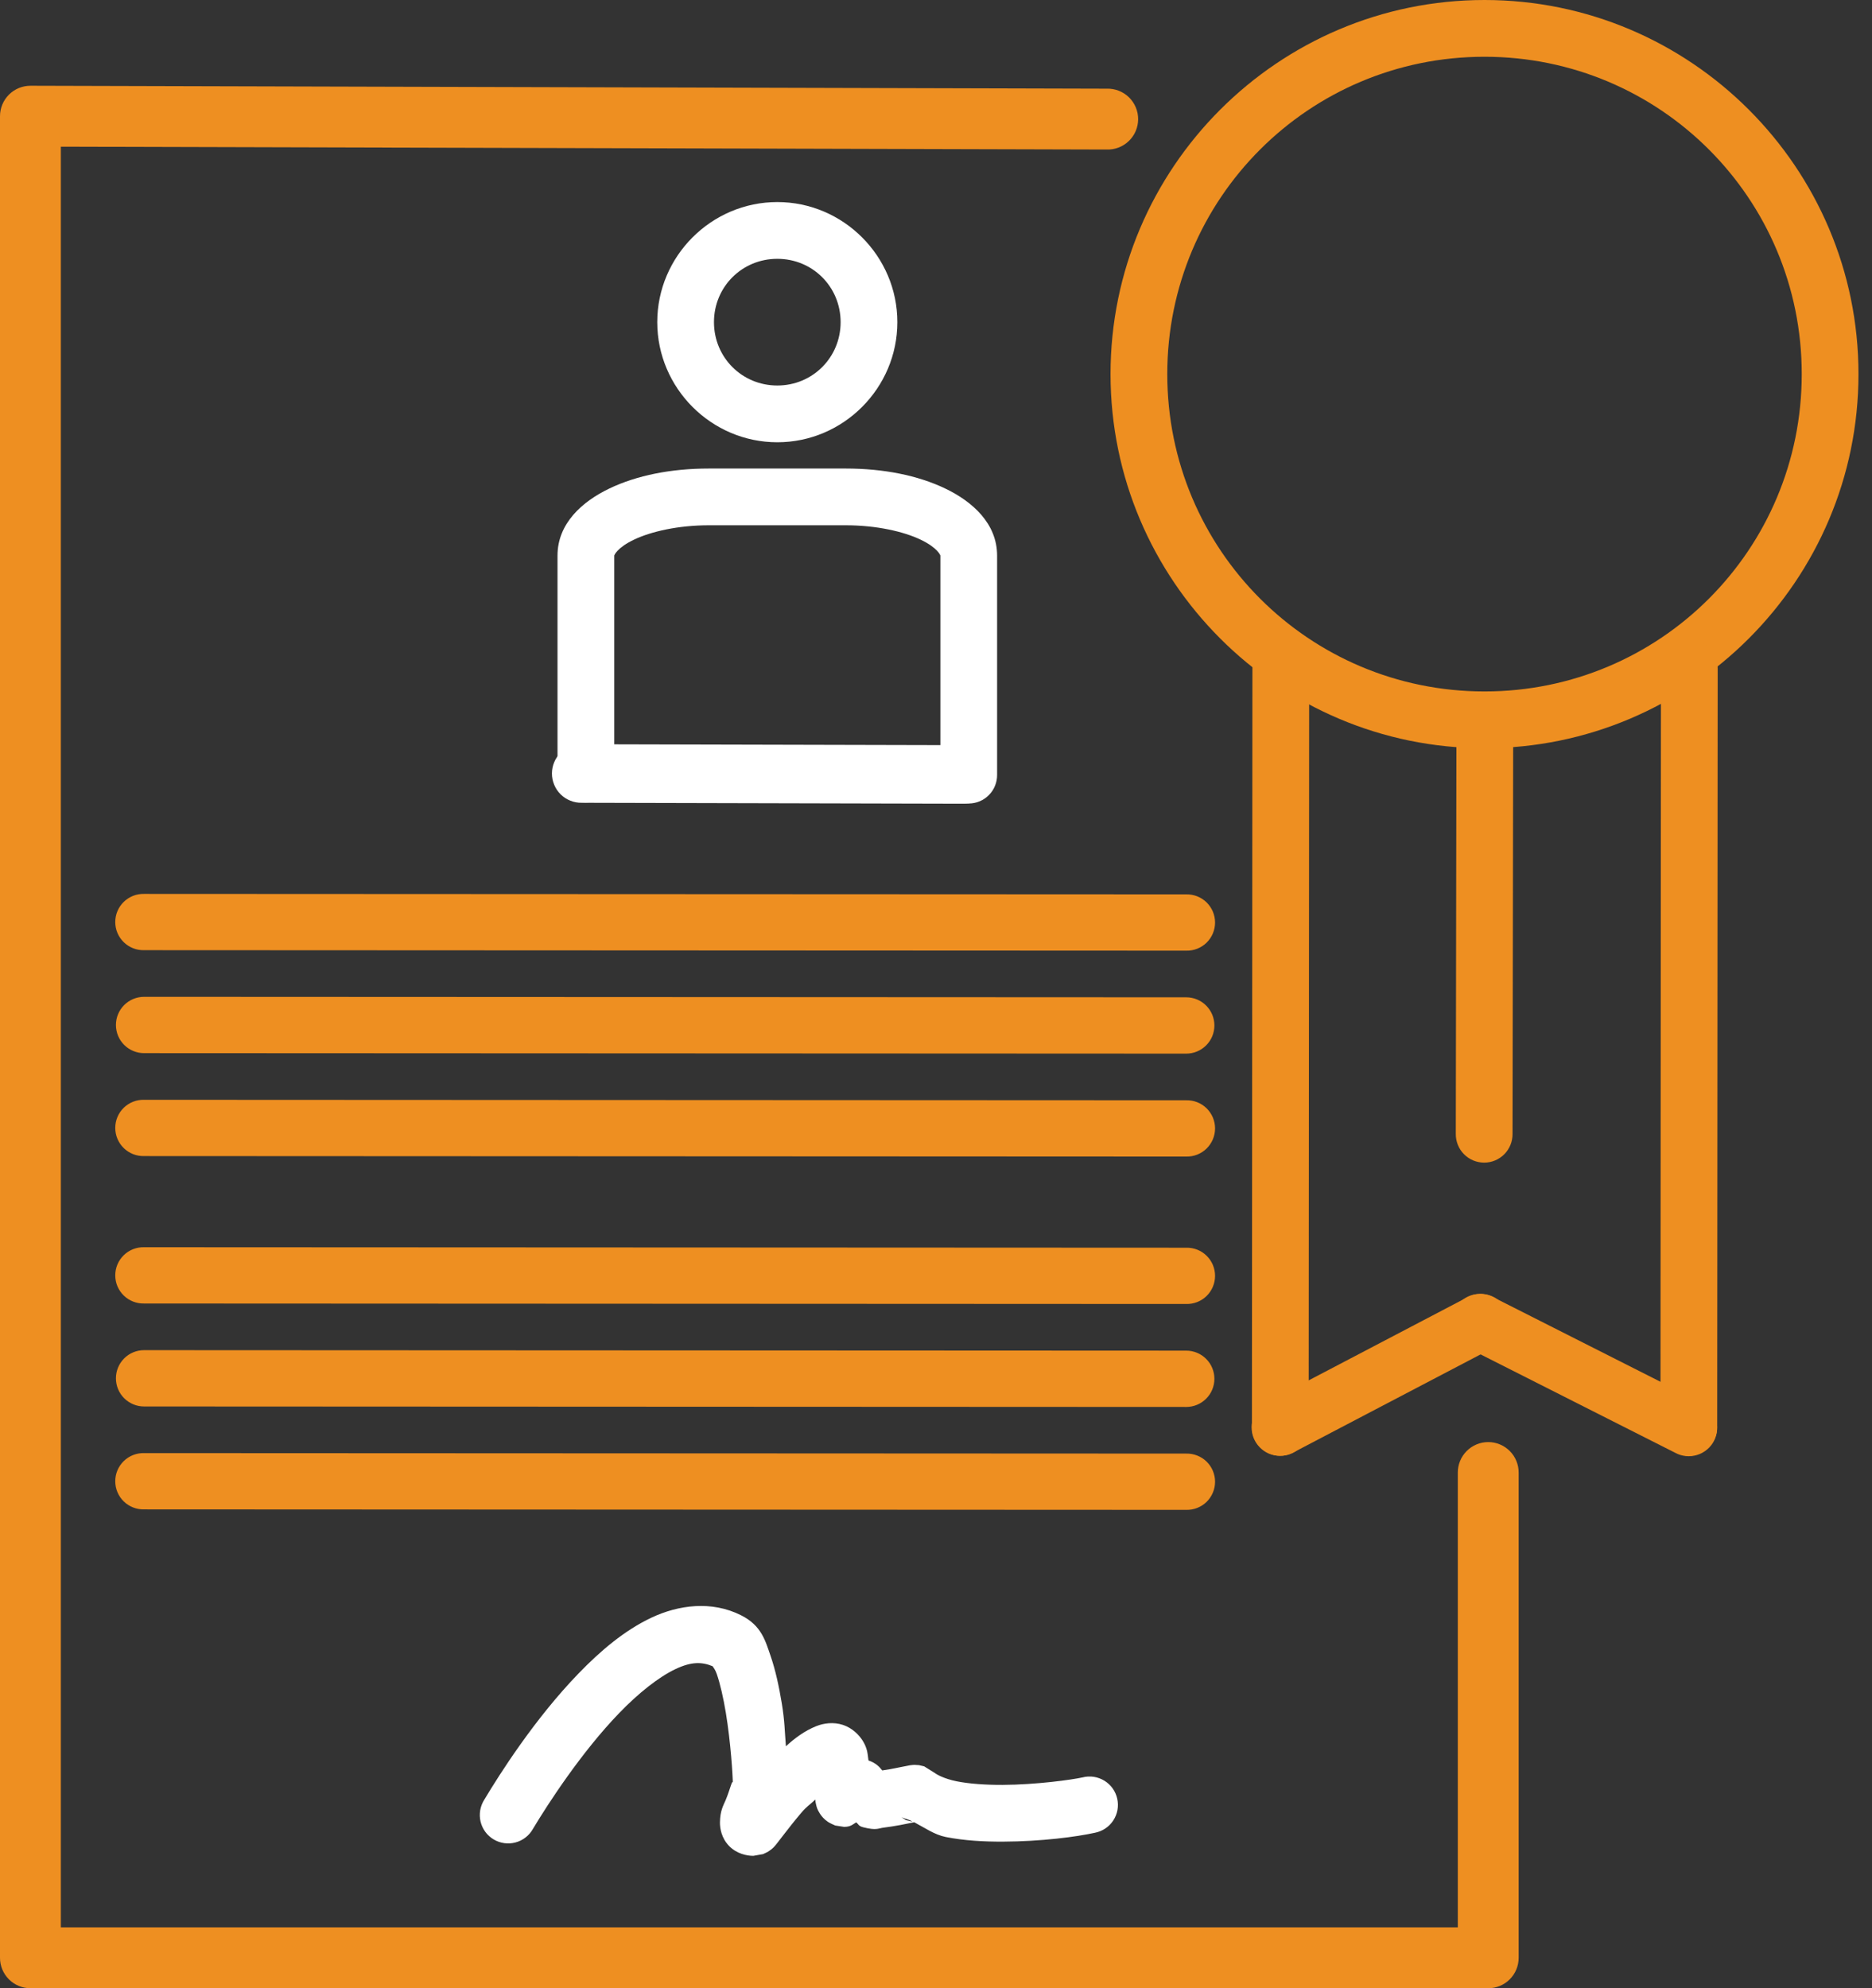 <svg width="81" height="86" viewBox="0 0 81 86" fill="none" xmlns="http://www.w3.org/2000/svg">
<rect x="0" y="0" width="81" height="86" fill="#333333" stroke="none"/>
<path fill-rule="evenodd" clip-rule="evenodd" d="M1.322 3.709C1.148 3.709 0.977 3.742 0.816 3.808C0.656 3.874 0.51 3.971 0.388 4.093C0.265 4.215 0.167 4.361 0.101 4.521C0.034 4.681 0 4.852 0 5.025V84.684C0 85.034 0.139 85.368 0.386 85.615C0.633 85.862 0.968 86 1.318 86H64.394C64.743 86 65.078 85.862 65.325 85.615C65.572 85.368 65.711 85.034 65.711 84.684V63.701C65.712 63.528 65.679 63.355 65.613 63.195C65.548 63.034 65.451 62.888 65.329 62.765C65.206 62.642 65.061 62.544 64.9 62.477C64.74 62.41 64.568 62.376 64.394 62.376C64.221 62.376 64.049 62.41 63.889 62.477C63.728 62.544 63.583 62.642 63.461 62.765C63.338 62.888 63.241 63.034 63.176 63.195C63.11 63.355 63.077 63.528 63.078 63.701V83.367H2.633V6.345L47.876 6.468C48.053 6.475 48.229 6.446 48.395 6.384C48.561 6.321 48.712 6.226 48.84 6.103C48.968 5.981 49.07 5.834 49.14 5.671C49.21 5.508 49.246 5.333 49.247 5.156C49.247 4.979 49.212 4.803 49.143 4.64C49.074 4.477 48.973 4.329 48.846 4.206C48.719 4.083 48.568 3.986 48.402 3.923C48.237 3.859 48.06 3.83 47.883 3.836L1.322 3.709Z" fill="#EE8F21"/>
<path fill-rule="evenodd" clip-rule="evenodd" d="M33.634 8.74C30.78 8.74 28.439 11.08 28.439 13.934C28.439 16.789 30.78 19.13 33.634 19.13C36.489 19.13 38.828 16.789 38.828 13.934C38.828 11.08 36.489 8.74 33.634 8.74ZM33.634 11.195C35.162 11.195 36.373 12.406 36.373 13.934C36.373 15.462 35.162 16.675 33.634 16.675C32.106 16.675 30.893 15.462 30.893 13.934C30.893 12.406 32.106 11.195 33.634 11.195Z" fill="white"/>
<path d="M25.176 32.192C25.007 32.188 24.84 32.218 24.683 32.28C24.527 32.342 24.384 32.434 24.264 32.552C24.143 32.669 24.047 32.81 23.982 32.965C23.916 33.12 23.882 33.286 23.882 33.455C23.881 33.623 23.915 33.79 23.98 33.945C24.044 34.101 24.14 34.242 24.259 34.36C24.379 34.478 24.522 34.571 24.678 34.633C24.834 34.696 25.002 34.727 25.17 34.724L41.663 34.764C41.831 34.768 41.999 34.738 42.155 34.676C42.312 34.614 42.455 34.522 42.575 34.404C42.696 34.287 42.791 34.146 42.857 33.991C42.922 33.836 42.956 33.669 42.957 33.501C42.957 33.333 42.924 33.166 42.859 33.011C42.794 32.855 42.699 32.714 42.579 32.596C42.459 32.478 42.317 32.385 42.161 32.322C42.004 32.26 41.837 32.229 41.669 32.232L25.176 32.192Z" fill="white"/>
<path fill-rule="evenodd" clip-rule="evenodd" d="M30.667 20.266C29.037 20.266 27.555 20.563 26.374 21.127C25.193 21.691 24.123 22.64 24.123 24.033V33.464C24.12 33.626 24.15 33.788 24.211 33.939C24.272 34.09 24.362 34.227 24.476 34.343C24.59 34.459 24.726 34.551 24.876 34.614C25.026 34.676 25.188 34.709 25.35 34.709C25.513 34.709 25.674 34.676 25.824 34.614C25.974 34.551 26.11 34.459 26.224 34.343C26.339 34.227 26.429 34.09 26.489 33.939C26.55 33.788 26.58 33.626 26.578 33.464V24.033C26.578 24.019 26.692 23.696 27.433 23.342C28.174 22.988 29.351 22.721 30.667 22.721H36.599C37.915 22.721 39.092 22.988 39.833 23.342C40.574 23.696 40.689 24.019 40.689 24.033V33.51C40.686 33.672 40.716 33.834 40.777 33.985C40.838 34.136 40.928 34.273 41.042 34.389C41.156 34.505 41.292 34.597 41.442 34.66C41.592 34.722 41.753 34.755 41.916 34.755C42.079 34.755 42.24 34.722 42.39 34.66C42.54 34.597 42.676 34.505 42.79 34.389C42.904 34.273 42.995 34.136 43.055 33.985C43.116 33.834 43.146 33.672 43.144 33.51V24.033C43.144 22.64 42.073 21.691 40.892 21.127C39.711 20.563 38.23 20.266 36.599 20.266H30.667Z" fill="white"/>
<path d="M6.234 43.117C5.911 43.117 5.601 43.245 5.372 43.474C5.144 43.702 5.016 44.012 5.016 44.335C5.016 44.658 5.144 44.968 5.372 45.196C5.601 45.425 5.911 45.553 6.234 45.553L51.328 45.574C51.651 45.574 51.961 45.446 52.189 45.217C52.418 44.989 52.546 44.679 52.546 44.356C52.546 44.033 52.418 43.723 52.189 43.495C51.961 43.266 51.651 43.138 51.328 43.138L6.234 43.117Z" fill="#EE8F21"/>
<path d="M6.234 38.665C6.071 38.661 5.91 38.69 5.759 38.749C5.608 38.809 5.47 38.898 5.354 39.011C5.238 39.124 5.145 39.26 5.082 39.41C5.019 39.559 4.987 39.72 4.987 39.882C4.987 40.045 5.019 40.205 5.082 40.355C5.145 40.505 5.238 40.64 5.354 40.753C5.47 40.867 5.608 40.956 5.759 41.015C5.91 41.075 6.071 41.103 6.234 41.099L51.328 41.12C51.49 41.124 51.652 41.096 51.803 41.036C51.954 40.977 52.092 40.888 52.208 40.775C52.324 40.661 52.416 40.526 52.479 40.376C52.542 40.226 52.575 40.066 52.575 39.903C52.575 39.741 52.542 39.58 52.479 39.431C52.416 39.281 52.324 39.146 52.208 39.032C52.092 38.919 51.954 38.83 51.803 38.77C51.652 38.711 51.49 38.682 51.328 38.686L6.234 38.665Z" fill="#EE8F21"/>
<path d="M6.233 47.571C6.071 47.567 5.91 47.595 5.759 47.655C5.607 47.714 5.47 47.803 5.354 47.916C5.237 48.03 5.145 48.165 5.082 48.315C5.019 48.465 4.987 48.625 4.987 48.788C4.987 48.95 5.019 49.111 5.082 49.26C5.145 49.41 5.237 49.545 5.354 49.659C5.47 49.772 5.607 49.861 5.759 49.921C5.91 49.98 6.071 50.009 6.233 50.005L51.328 50.026C51.49 50.03 51.652 50.001 51.803 49.942C51.954 49.882 52.092 49.793 52.208 49.68C52.324 49.566 52.416 49.431 52.479 49.281C52.542 49.132 52.575 48.971 52.575 48.809C52.575 48.646 52.542 48.486 52.479 48.336C52.416 48.187 52.324 48.051 52.208 47.938C52.092 47.824 51.954 47.735 51.803 47.676C51.652 47.616 51.49 47.588 51.328 47.592L6.233 47.571Z" fill="#EE8F21"/>
<path fill-rule="evenodd" clip-rule="evenodd" d="M64.234 0C55.312 9.82024e-08 48.052 7.258 48.052 16.18C48.052 25.102 55.312 32.363 64.234 32.363C73.156 32.363 80.415 25.102 80.415 16.18C80.415 7.258 73.156 9.82024e-08 64.234 0ZM64.234 2.455C71.83 2.455 77.96 8.585 77.96 16.18C77.96 23.776 71.83 29.908 64.234 29.908C56.639 29.908 50.507 23.776 50.507 16.18C50.507 8.585 56.639 2.455 64.234 2.455Z" fill="#EE8F21"/>
<path d="M64.23 31.064C63.905 31.068 63.594 31.201 63.367 31.435C63.14 31.668 63.014 31.982 63.018 32.307L62.991 49.042C62.989 49.204 63.019 49.366 63.079 49.517C63.139 49.668 63.229 49.806 63.343 49.922C63.457 50.038 63.593 50.13 63.743 50.193C63.893 50.256 64.054 50.288 64.217 50.289C64.38 50.289 64.541 50.257 64.691 50.194C64.841 50.132 64.977 50.04 65.092 49.924C65.206 49.809 65.296 49.671 65.357 49.52C65.418 49.37 65.448 49.208 65.446 49.046L65.473 32.311C65.476 32.147 65.445 31.984 65.384 31.832C65.323 31.68 65.231 31.541 65.115 31.425C64.999 31.309 64.861 31.217 64.709 31.155C64.557 31.093 64.394 31.062 64.23 31.064V31.064Z" fill="#EE8F21"/>
<path d="M73.078 27.679C72.753 27.683 72.442 27.817 72.215 28.05C71.988 28.284 71.863 28.598 71.868 28.924L71.847 61.724C71.844 61.886 71.874 62.048 71.935 62.199C71.995 62.35 72.085 62.487 72.2 62.603C72.314 62.719 72.45 62.811 72.6 62.874C72.75 62.937 72.911 62.969 73.073 62.969C73.236 62.97 73.397 62.938 73.547 62.875C73.697 62.812 73.834 62.72 73.948 62.605C74.062 62.489 74.152 62.352 74.213 62.201C74.274 62.05 74.304 61.888 74.302 61.725L74.323 28.925C74.326 28.761 74.295 28.598 74.234 28.446C74.172 28.294 74.08 28.155 73.964 28.039C73.848 27.923 73.71 27.831 73.558 27.769C73.406 27.707 73.242 27.677 73.078 27.679V27.679Z" fill="#EE8F21"/>
<path d="M55.402 27.679C55.076 27.683 54.766 27.817 54.539 28.05C54.312 28.284 54.187 28.598 54.191 28.924L54.17 61.724C54.168 61.886 54.198 62.048 54.258 62.199C54.319 62.35 54.409 62.487 54.523 62.603C54.637 62.719 54.773 62.811 54.923 62.874C55.073 62.937 55.234 62.969 55.397 62.969C55.559 62.97 55.721 62.938 55.871 62.875C56.021 62.812 56.157 62.72 56.271 62.605C56.386 62.489 56.476 62.352 56.537 62.201C56.597 62.05 56.627 61.888 56.625 61.725L56.647 28.925C56.649 28.761 56.619 28.598 56.557 28.446C56.495 28.294 56.404 28.155 56.288 28.039C56.172 27.923 56.033 27.831 55.881 27.769C55.729 27.707 55.566 27.677 55.402 27.679V27.679Z" fill="#EE8F21"/>
<path d="M64.018 55.968C63.742 55.972 63.475 56.069 63.261 56.244C63.047 56.419 62.898 56.66 62.838 56.93C62.779 57.2 62.812 57.481 62.932 57.73C63.052 57.979 63.253 58.179 63.502 58.3L72.482 62.838C72.626 62.917 72.785 62.966 72.949 62.982C73.112 62.998 73.278 62.981 73.435 62.932C73.592 62.883 73.737 62.804 73.863 62.697C73.989 62.591 74.091 62.461 74.165 62.314C74.24 62.167 74.284 62.007 74.295 61.843C74.306 61.679 74.284 61.514 74.23 61.358C74.176 61.203 74.092 61.06 73.981 60.938C73.871 60.816 73.738 60.717 73.588 60.648L64.608 56.108C64.426 56.012 64.223 55.964 64.018 55.968Z" fill="#EE8F21"/>
<path d="M64.037 55.968C63.844 55.973 63.656 56.024 63.486 56.115L54.815 60.655C54.672 60.73 54.545 60.832 54.442 60.956C54.339 61.08 54.261 61.223 54.213 61.377C54.164 61.531 54.147 61.692 54.162 61.853C54.176 62.014 54.222 62.17 54.297 62.312C54.372 62.455 54.474 62.582 54.598 62.685C54.721 62.789 54.864 62.867 55.018 62.915C55.172 62.963 55.334 62.98 55.495 62.966C55.655 62.951 55.811 62.905 55.954 62.83L64.624 58.29C64.872 58.165 65.071 57.958 65.187 57.704C65.302 57.45 65.328 57.165 65.26 56.894C65.191 56.624 65.033 56.385 64.811 56.216C64.588 56.048 64.315 55.96 64.037 55.968Z" fill="#EE8F21"/>
<path d="M6.234 58.4C5.911 58.4 5.601 58.528 5.372 58.757C5.144 58.985 5.016 59.295 5.016 59.618C5.016 59.941 5.144 60.251 5.372 60.479C5.601 60.707 5.911 60.836 6.234 60.836L51.328 60.857C51.651 60.857 51.961 60.728 52.189 60.5C52.418 60.272 52.546 59.962 52.546 59.639C52.546 59.316 52.418 59.006 52.189 58.778C51.961 58.549 51.651 58.421 51.328 58.421L6.234 58.4Z" fill="#EE8F21"/>
<path d="M6.234 53.948C6.071 53.944 5.91 53.973 5.759 54.032C5.608 54.091 5.47 54.18 5.354 54.294C5.238 54.407 5.145 54.543 5.082 54.692C5.019 54.842 4.987 55.003 4.987 55.165C4.987 55.327 5.019 55.488 5.082 55.638C5.145 55.787 5.238 55.923 5.354 56.036C5.47 56.15 5.608 56.239 5.759 56.298C5.91 56.357 6.071 56.386 6.234 56.382L51.328 56.403C51.49 56.407 51.652 56.378 51.803 56.319C51.954 56.26 52.092 56.171 52.208 56.057C52.324 55.944 52.416 55.808 52.479 55.659C52.542 55.509 52.575 55.348 52.575 55.186C52.575 55.024 52.542 54.863 52.479 54.713C52.416 54.564 52.324 54.428 52.208 54.315C52.092 54.202 51.954 54.112 51.803 54.053C51.652 53.994 51.49 53.965 51.328 53.969L6.234 53.948Z" fill="#EE8F21"/>
<path d="M6.233 62.853C6.071 62.849 5.91 62.878 5.759 62.937C5.607 62.997 5.47 63.086 5.354 63.199C5.237 63.313 5.145 63.448 5.082 63.598C5.019 63.747 4.987 63.908 4.987 64.07C4.987 64.233 5.019 64.393 5.082 64.543C5.145 64.693 5.237 64.828 5.354 64.942C5.47 65.055 5.607 65.144 5.759 65.203C5.91 65.263 6.071 65.291 6.233 65.287L51.328 65.308C51.49 65.312 51.652 65.284 51.803 65.224C51.954 65.165 52.092 65.076 52.208 64.963C52.324 64.849 52.416 64.714 52.479 64.564C52.542 64.415 52.575 64.254 52.575 64.091C52.575 63.929 52.542 63.768 52.479 63.619C52.416 63.469 52.324 63.334 52.208 63.22C52.092 63.107 51.954 63.018 51.803 62.959C51.652 62.899 51.49 62.87 51.328 62.874L6.233 62.853Z" fill="#EE8F21"/>
<path d="M30.084 69.472C29.421 69.51 28.773 69.695 28.187 69.971C27.016 70.524 25.978 71.408 25.032 72.386C23.141 74.341 21.632 76.715 20.954 77.846C20.866 77.985 20.806 78.14 20.778 78.302C20.751 78.464 20.756 78.629 20.793 78.789C20.831 78.949 20.9 79.1 20.997 79.233C21.094 79.365 21.217 79.477 21.358 79.562C21.499 79.646 21.656 79.701 21.818 79.724C21.981 79.747 22.147 79.737 22.305 79.694C22.464 79.652 22.613 79.578 22.742 79.477C22.872 79.376 22.98 79.25 23.06 79.107C23.683 78.067 25.149 75.796 26.797 74.093C27.62 73.241 28.494 72.542 29.234 72.192C29.919 71.869 30.371 71.88 30.832 72.071C30.881 72.14 30.955 72.236 31.016 72.413C31.16 72.828 31.3 73.443 31.406 74.081C31.617 75.358 31.709 76.811 31.709 77.167C31.709 76.857 31.593 77.402 31.396 77.868C31.298 78.1 31.161 78.309 31.152 78.821C31.148 79.077 31.215 79.505 31.546 79.845C31.876 80.185 32.316 80.273 32.595 80.273C32.595 80.273 33.018 80.198 33.019 80.198C33.019 80.198 33.216 80.104 33.216 80.104C33.217 80.104 33.352 80.013 33.385 79.985C33.452 79.929 33.475 79.903 33.496 79.881C33.538 79.837 33.554 79.816 33.571 79.795C33.606 79.753 33.633 79.718 33.665 79.676C33.73 79.592 33.811 79.487 33.91 79.358C34.11 79.099 34.379 78.754 34.678 78.403C34.909 78.131 35.028 78.076 35.28 77.839C35.283 77.894 35.282 77.939 35.313 78.063C35.333 78.145 35.352 78.255 35.481 78.454C35.546 78.554 35.646 78.682 35.823 78.803C35.911 78.864 36.138 78.96 36.139 78.961C36.14 78.961 36.52 79.02 36.521 79.02C36.816 79.02 36.897 78.91 37.047 78.825C37.154 78.906 37.136 78.985 37.363 79.041C37.928 79.182 37.999 79.082 38.236 79.053C38.472 79.024 38.72 78.983 38.955 78.94C39.186 78.897 39.4 78.853 39.559 78.821C40.007 79.055 40.43 79.36 40.923 79.458C41.716 79.615 42.563 79.662 43.393 79.659C45.054 79.653 46.588 79.45 47.375 79.275C47.536 79.244 47.69 79.181 47.826 79.09C47.963 78.999 48.08 78.881 48.17 78.744C48.26 78.606 48.322 78.452 48.352 78.291C48.381 78.129 48.378 77.963 48.342 77.803C48.307 77.643 48.239 77.491 48.144 77.357C48.048 77.223 47.927 77.11 47.787 77.024C47.647 76.938 47.492 76.881 47.329 76.856C47.167 76.831 47.001 76.839 46.842 76.88C46.38 76.982 44.83 77.198 43.384 77.204C42.66 77.207 41.947 77.159 41.4 77.05C40.853 76.942 40.506 76.741 40.462 76.698C40.462 76.698 39.987 76.402 39.987 76.402C39.987 76.402 39.763 76.35 39.762 76.35C39.762 76.35 39.613 76.338 39.576 76.339C39.502 76.34 39.477 76.344 39.454 76.347C39.407 76.352 39.39 76.353 39.373 76.356C39.338 76.362 39.316 76.368 39.289 76.373C39.233 76.384 39.166 76.396 39.087 76.412C38.929 76.444 38.722 76.486 38.512 76.525C38.389 76.547 38.287 76.561 38.174 76.579C38.048 76.421 37.904 76.26 37.578 76.147C37.541 75.885 37.544 75.64 37.33 75.297C37.174 75.047 36.886 74.748 36.477 74.611C36.068 74.474 35.636 74.537 35.326 74.661C34.8 74.871 34.385 75.19 34.006 75.533C33.953 74.899 33.955 74.446 33.828 73.68C33.709 72.96 33.558 72.247 33.337 71.609C33.116 70.971 32.949 70.309 32.062 69.866C31.423 69.546 30.747 69.435 30.084 69.472L30.084 69.472ZM38.727 78.433C38.943 78.649 39.234 78.648 39.478 78.784C39.461 78.783 39.427 78.781 39.427 78.781C39.427 78.781 39.202 78.729 39.202 78.729C39.202 78.729 38.727 78.433 38.727 78.433L38.727 78.433Z" fill="white"/>
</svg>
